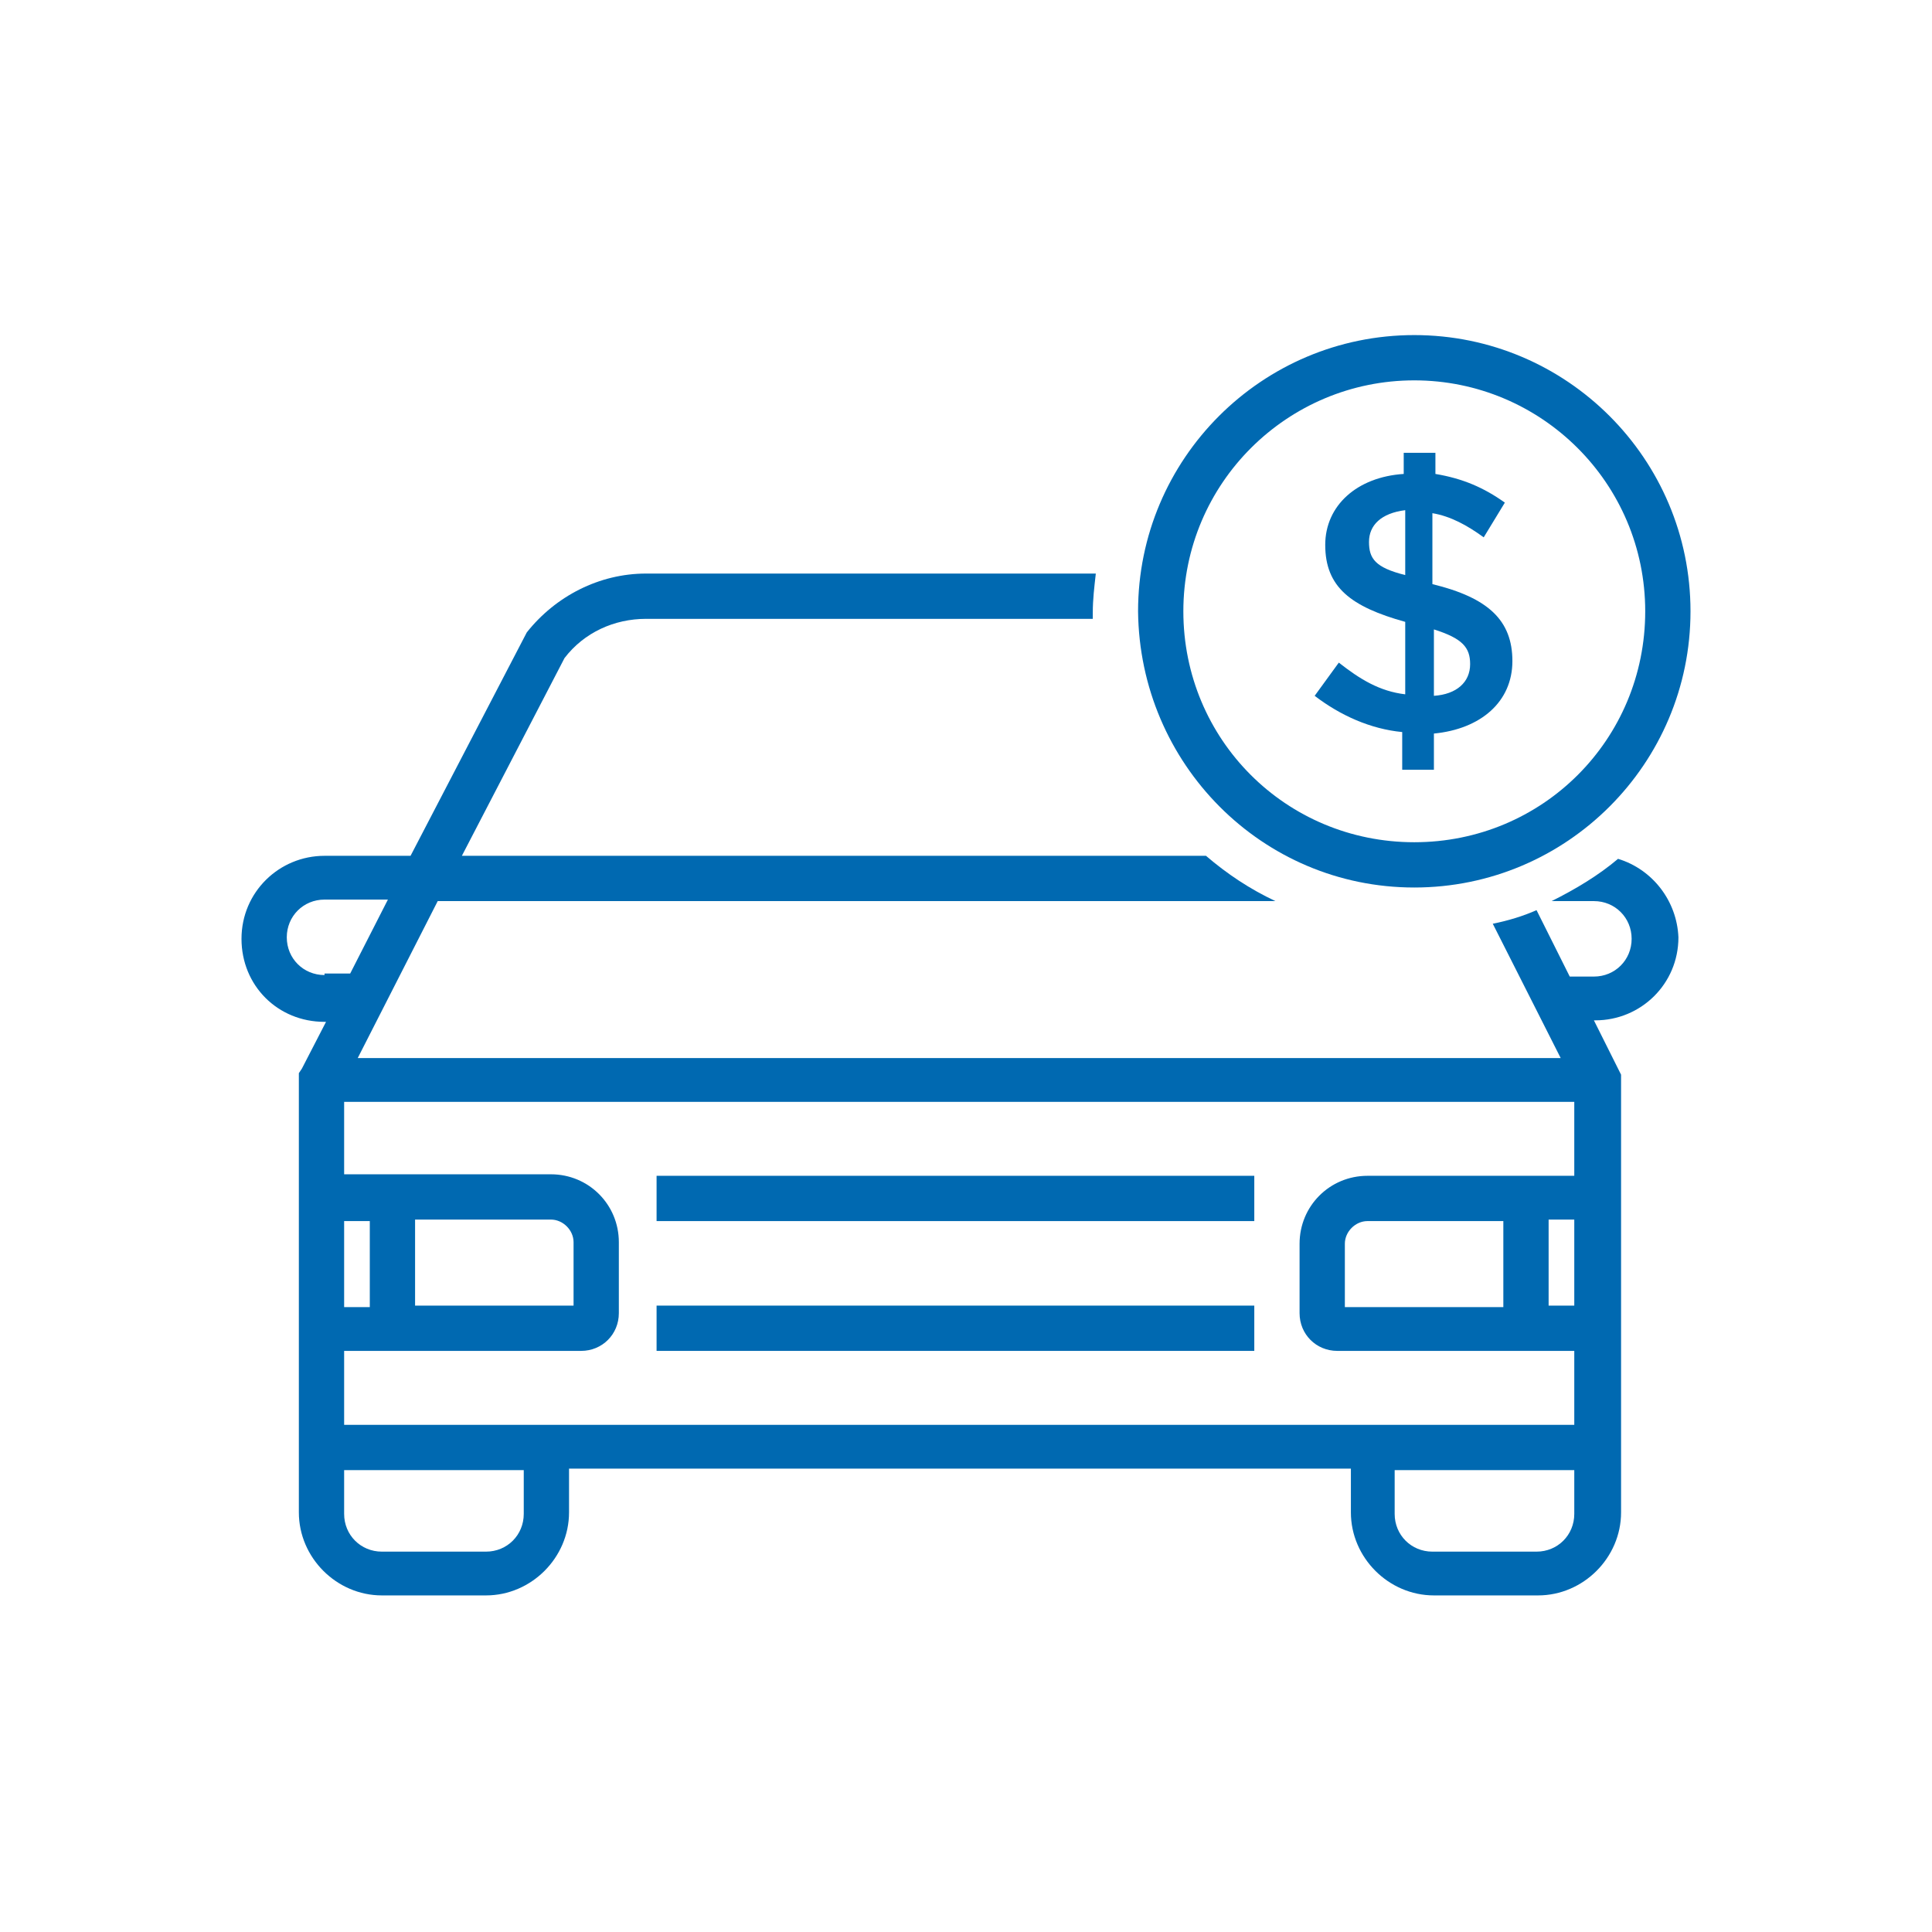 <?xml version="1.0" encoding="UTF-8"?>
<svg id="Layer_1" data-name="Layer 1" xmlns="http://www.w3.org/2000/svg" viewBox="0 0 128 128">
  <defs>
    <style>
      .cls-1 {
        fill: #0069b1;
      }
    </style>
  </defs>
  <rect class="cls-1" x="43.5" y="86.5" width="39.6" height="3"/>
  <rect class="cls-1" x="43.5" y="77.9" width="39.6" height="3"/>
  <path class="cls-1" d="m107.2,56.9c-1.3,1.1-2.8,2-4.4,2.8h2.8c1.4,0,2.5,1.1,2.5,2.5s-1.1,2.5-2.5,2.5h-1.6l-2.2-4.4c-.9.4-1.9.7-2.9.9l4.5,8.9H23.7l5.3-10.4h55.5c-1.7-.8-3.2-1.8-4.6-3H30.6l6.8-13.1c1.3-1.7,3.3-2.6,5.4-2.6h29.6v-.4c0-.9.1-1.7.2-2.6h-29.8c-3.1,0-6,1.5-7.9,3.9l-7.7,14.8h-5.7c-3,0-5.5,2.4-5.5,5.5s2.4,5.5,5.5,5.5h.1l-1.6,3.1h0l-.2.3v29.1c0,3,2.5,5.5,5.5,5.5h6.9c3,0,5.5-2.5,5.5-5.5v-2.9h51.8v2.9c0,3,2.5,5.5,5.5,5.5h6.9c3,0,5.5-2.5,5.5-5.5v-29l-1.8-3.6h.1c3,0,5.5-2.4,5.5-5.5-.1-2.4-1.7-4.5-4-5.2Zm-85.7,7.7c-1.4,0-2.5-1.1-2.5-2.5s1.1-2.5,2.5-2.5h4.2l-2.5,4.9h-1.7v.1Zm1.3,16.3h1.7v5.7h-1.7v-5.7Zm11.9,19.4c0,1.4-1.1,2.5-2.5,2.5h-6.9c-1.4,0-2.5-1.1-2.5-2.5v-2.9h11.9v2.9Zm69.6,0c0,1.4-1.1,2.5-2.5,2.5h-6.9c-1.4,0-2.5-1.1-2.5-2.5v-2.9h11.9v2.9Zm0-13.8h-1.7v-5.7h1.7v5.7Zm0-8.6h-13.7c-2.5,0-4.5,2-4.5,4.5v4.6c0,1.4,1.1,2.5,2.5,2.5h15.7v4.9H22.8v-4.9h15.7c1.4,0,2.5-1.1,2.5-2.5v-4.7c0-2.5-2-4.5-4.5-4.5h-13.7v-4.8h81.5v4.9Zm-4.7,3v5.7h-10.5v-4.2c0-.8.7-1.5,1.5-1.5h9Zm-72.1,5.6v-5.7h9c.8,0,1.5.7,1.5,1.5v4.2h-10.5Z"/>
  <path class="cls-1" d="m93.7,58.8c10.1,0,18.3-8.2,18.3-18.3s-8.2-18.3-18.3-18.3-18.3,8.2-18.3,18.3c.1,10.1,8.2,18.3,18.3,18.3Zm0-33.6c8.4,0,15.3,6.8,15.3,15.3s-6.8,15.3-15.3,15.3-15.3-6.8-15.3-15.3,6.9-15.3,15.3-15.3Z"/>
  <path class="cls-1" d="m88.7,43.9l-1.6,2.2c1.7,1.3,3.7,2.2,5.8,2.4v2.5h2.1v-2.4c3.1-.3,5.2-2.1,5.2-4.8s-1.6-4.2-5.3-5.1v-4.7c1.2.2,2.3.8,3.4,1.6l1.4-2.3c-1.4-1-2.8-1.6-4.6-1.9v-1.4h-2.1v1.4c-3.1.2-5.2,2.1-5.2,4.7,0,2.8,1.7,4.1,5.3,5.1v4.8c-1.7-.2-3-1-4.4-2.1Zm6.3-2.2c1.9.6,2.4,1.2,2.4,2.3,0,1.2-.9,2-2.4,2.1v-4.4Zm-4.3-5.8c0-1.1.8-1.9,2.4-2.1v4.3c-2-.5-2.4-1.1-2.4-2.2Z"/>
</svg>
